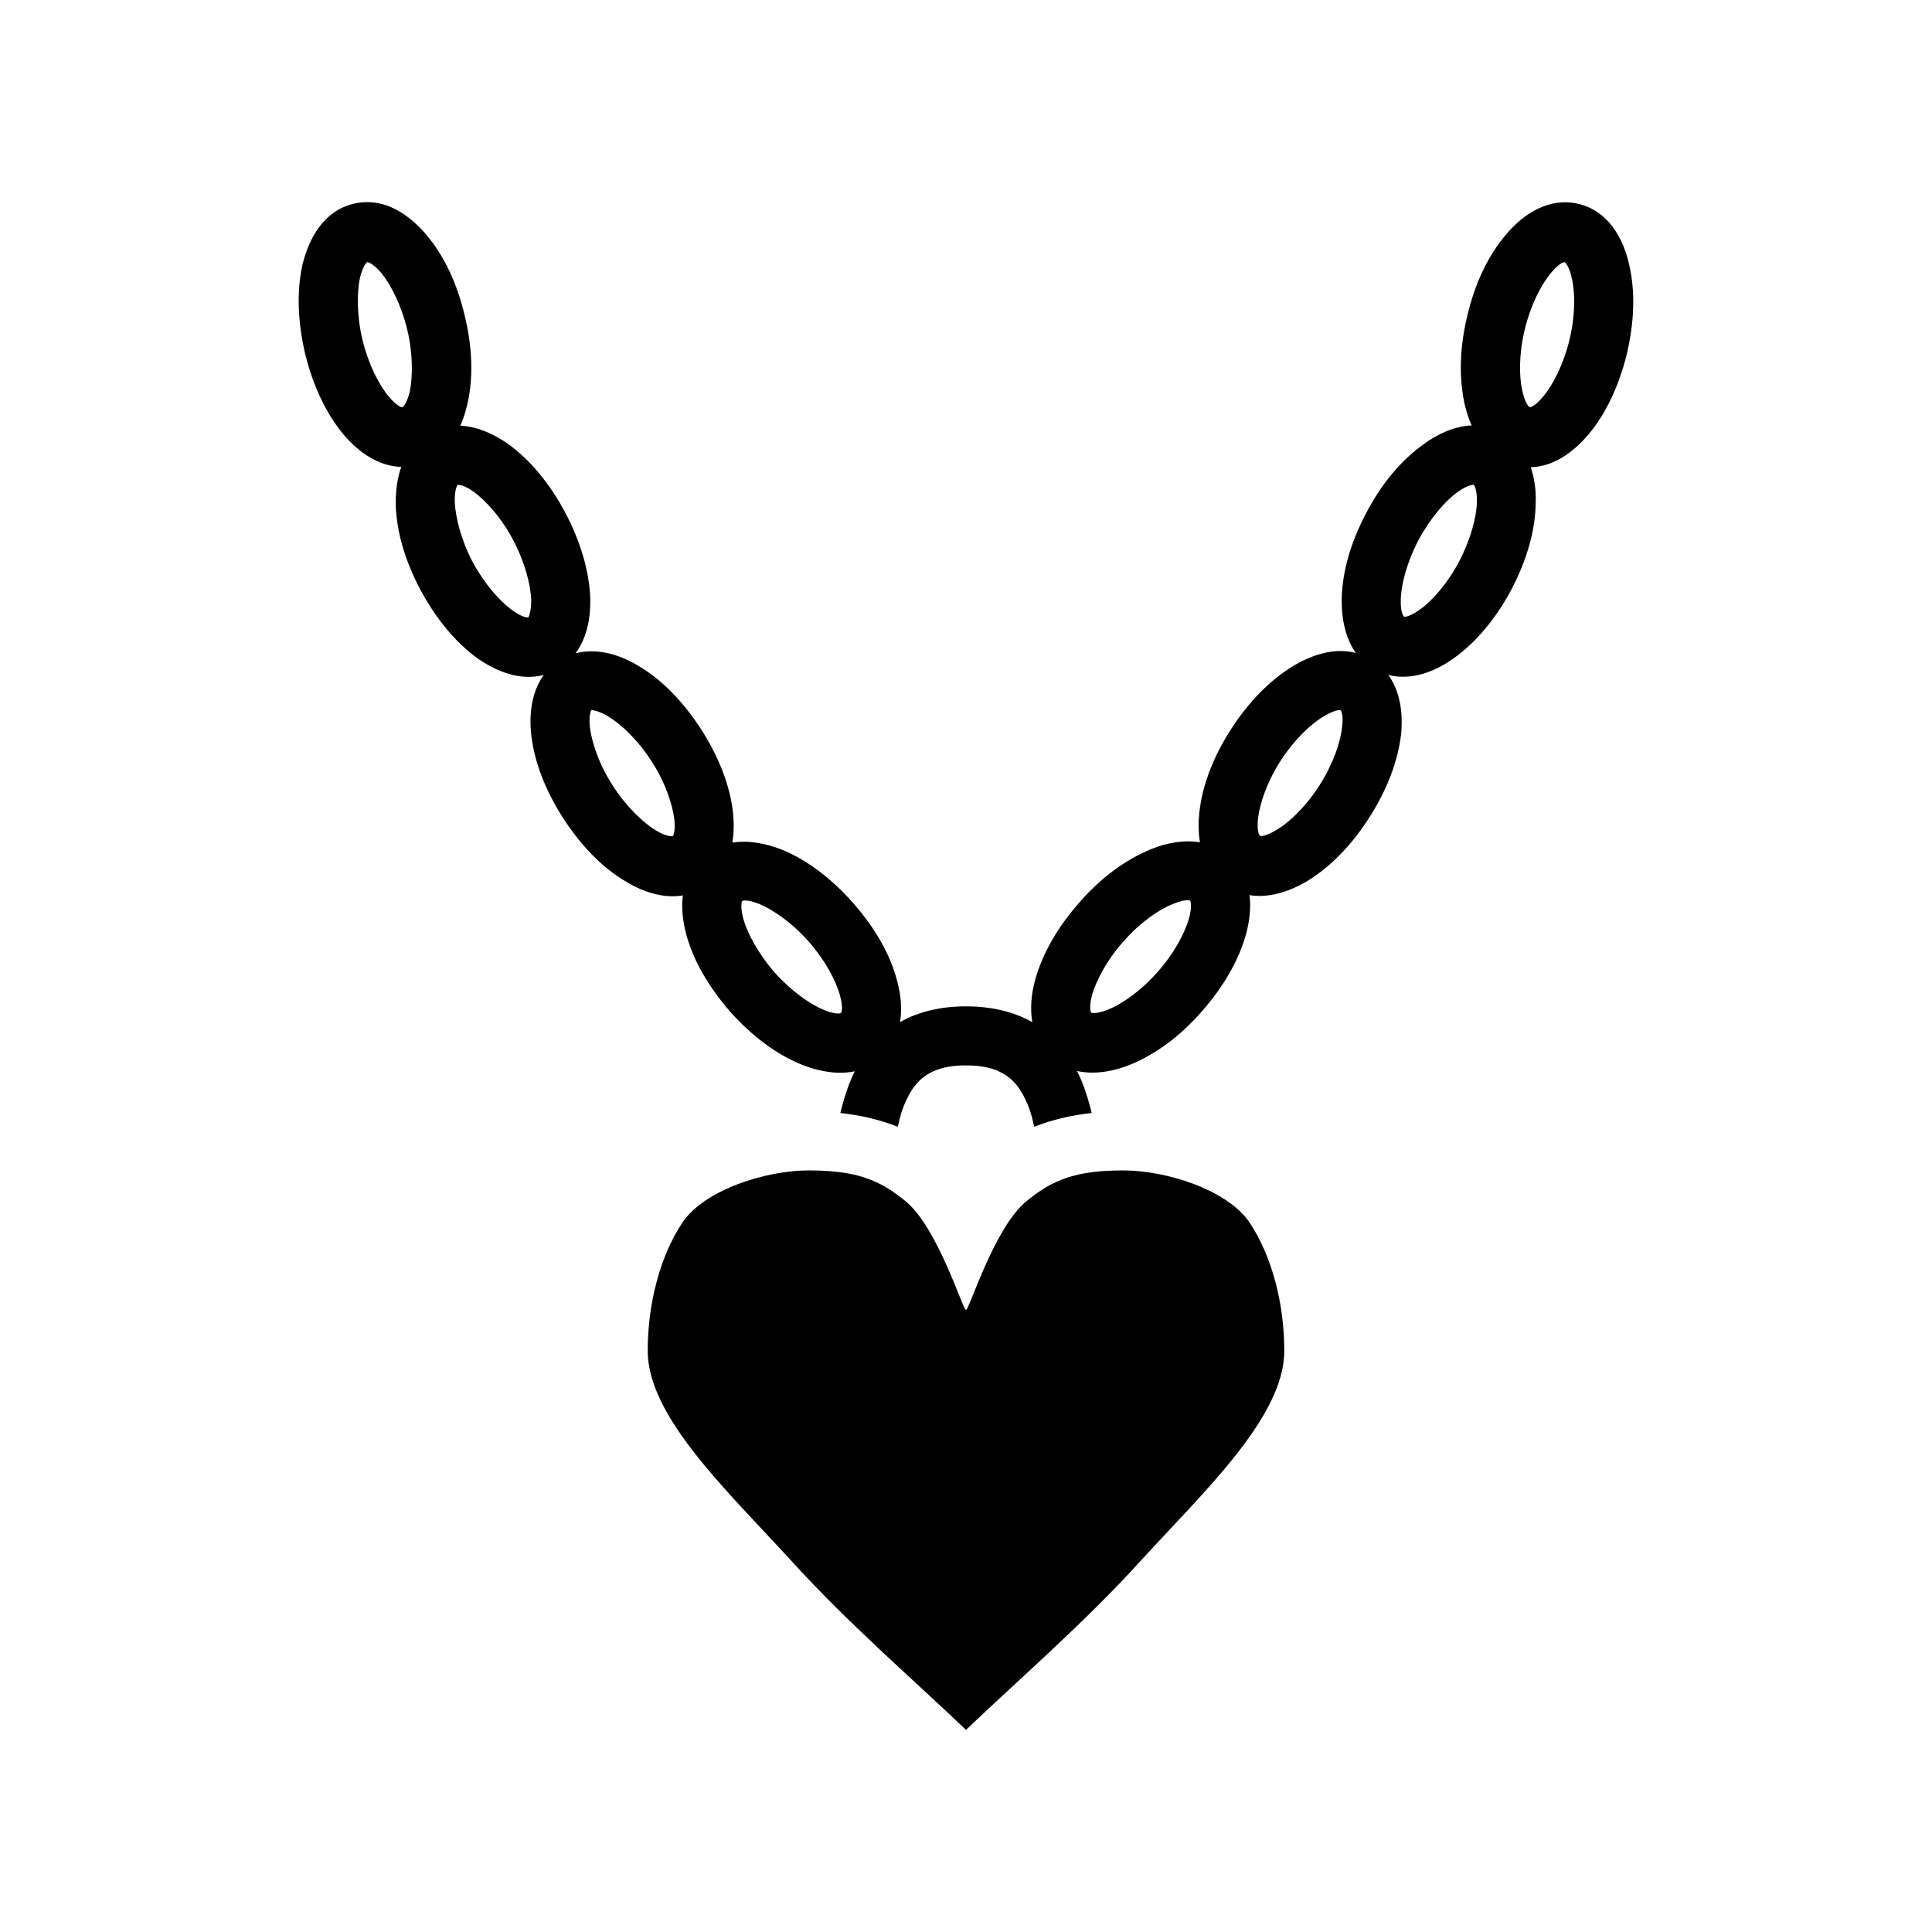 <svg xmlns="http://www.w3.org/2000/svg" width="100%" height="100%" viewBox="0 0 588.8 588.8"><path d="M111.49 61.61h1.2c6.9 0.31 12.8 4.74 17.2 9.89 5.4 6.35 9.41 14.82 11.71 24.59 2.4 9.77 2.7 19.13 0.8 27.22-0.5 2.17-1.2 4.35-2.1 6.42 5.2 0.24 10.3 2.59 14.6 5.6 6.7 4.87 12.7 12.07 17.4 20.97 4.7 8.9 7.3 17.9 7.6 26.2 0.1 5.8-1 11.9-4.5 16.6 6.6-1.7 13.5 0.4 19.1 3.8 7.2 4.2 13.7 10.9 19.2 19.4 5.4 8.4 8.8 17.2 9.7 25.4 0.3 3 0.3 6.1-0.2 9.1 5-0.8 10.3 0.3 15 2.1 7.6 3.1 15.1 8.7 21.8 16.3 6.6 7.5 11.3 15.6 13.4 23.7 1.1 4 1.6 8.4 0.9 12.6 5.6-3.2 12.5-4.8 20.1-4.8 7.7 0 14.5 1.6 20.2 4.8-0.7-4.1-0.3-8.5 0.8-12.6 2.2-8.1 6.8-16.2 13.5-23.8 6.6-7.6 14.1-13.1 21.9-16.3 4.6-1.9 9.9-2.9 14.9-2.1-0.5-3-0.5-6.1-0.2-9 0.9-8.3 4.2-17 9.7-25.5 5.5-8.5 12-15.1 19.2-19.4 5.6-3.3 12.4-5.5 18.8-3.8-3.3-4.7-4.4-10.8-4.3-16.6 0.2-8.3 2.8-17.3 7.5-26.1 4.7-9 10.7-16.1 17.5-20.94 4.2-3.09 9.3-5.46 14.6-5.7-0.9-2.04-1.6-4.18-2.1-6.32-1.8-8.07-1.6-17.43 0.8-27.2 2.3-9.76 6.3-18.22 11.7-24.57 5.3-6.36 13.2-11.59 22.2-9.42s13.6 10.39 15.4 18.48c1.9 8.09 1.6 17.46-0.7 27.23-2.4 9.77-6.4 18.24-11.7 24.56-4.5 5.29-10.5 9.78-17.6 9.98 1.2 3.5 1.7 7.4 1.5 11.1-0.1 8.3-2.7 17.2-7.4 26.2-4.7 8.8-10.7 16-17.4 20.8-5.8 4.2-13 7-20.1 5.2 3.7 5.1 4.5 11.8 3.9 18.1-1 8.3-4.3 17-9.8 25.5-5.4 8.5-12 15.1-19.1 19.4-5.2 3-11.4 5.1-17.3 4.1 0.5 3.9 0 7.9-1 11.7-2.2 8-6.8 16.1-13.5 23.7-6.6 7.6-14.1 13.1-21.9 16.3-5 2-10.8 3.1-16.2 1.9 1.1 2.1 2 4.3 2.7 6.5 0.7 2.1 1.3 4.2 1.8 6.3-6.4 0.7-12.2 2.1-17.5 4.2-0.4-1.7-0.8-3.4-1.3-4.9-1.7-4.8-3.8-8.1-6.5-10.2-2.8-2.1-6.5-3.6-13-3.6s-10.2 1.5-13 3.6c-2.7 2.1-4.8 5.4-6.5 10.2-0.5 1.5-0.9 3.2-1.3 4.9-5.3-2.1-11.1-3.5-17.5-4.2 0.5-2.1 1.1-4.2 1.8-6.3 0.7-2.2 1.6-4.4 2.6-6.4-5.3 1.1-11.1 0-16.1-2-7.7-3.1-15.2-8.7-21.9-16.2-6.6-7.6-11.3-15.7-13.4-23.7-1-3.8-1.5-7.9-1-11.7-6 1-12.2-1.1-17.3-4.2-7.2-4.2-13.7-10.9-19.2-19.4-5.4-8.4-8.8-17.2-9.7-25.4-0.7-6.3 0.1-13 3.8-18.2-7.1 1.9-14.3-1-20.1-5-6.8-4.9-12.71-12.1-17.51-21-4.7-8.9-7.3-17.8-7.5-26.2 0-3.7 0.4-7.6 1.7-11.2-7.1-0.2-13.2-4.66-17.6-9.87-5.3-6.36-9.3-14.83-11.7-24.6-2.3-9.77-2.6-19.13-0.8-27.22 2-8.11 6.5-16.32 15.5-18.49 1.3-0.31 2.5-0.47 3.8-0.51z m-1.8 23.09c-0.9 4.5-1 11.54 0.8 18.95 1.8 7.4 5 13.65 8 17.21 2.4 2.85 3.9 3.31 4.1 3.25 0.3-0.1 1.4-1.17 2.3-4.79 0.9-4.51 1-11.54-0.8-18.95s-5-13.65-7.9-17.22c-2.5-2.84-4-3.31-4.3-3.25-0.2 0.1-1.3 1.17-2.2 4.8z m363.01-1.55c-3 3.55-6.2 9.8-8 17.21-1.8 7.41-1.8 14.44-0.7 18.96 0.8 3.54 1.9 4.68 2.2 4.75 0.3 0.1 1.8-0.45 4.1-3.23 3-3.54 6.2-9.8 8-17.2 1.8-7.41 1.8-14.44 0.7-18.96-0.8-3.55-1.9-4.69-2.2-4.76-0.3-0.1-1.8 0.45-4.1 3.23z m-28.4 66.75c-3.8 2.7-8.4 8-12 14.7-3.5 6.7-5.3 13.5-5.4 18.2-0.1 3.6 0.7 5 1 5.1 0.2 0.2 1.8 0 4.8-2.1 3.8-2.7 8.4-7.9 12-14.7 3.5-6.7 5.3-13.5 5.4-18.1 0.1-3.5-0.7-5-0.9-5.2-0.3-0.1-1.9 0-4.9 2.1z m-305.7 3.1c0.2 4.6 1.9 11.5 5.4 18.2 3.6 6.7 8.3 12 12 14.7 3 2.2 4.6 2.3 5 2.3 0.1-0.2 0.9-1.5 0.9-5.4-0.2-4.6-1.9-11.4-5.5-18.2-3.5-6.7-8.2-11.9-12-14.7-3.1-2.2-4.6-2.2-4.9-2.1-0.2 0.1-1 1.5-0.9 5.2z m265 65.2c-4.1 2.4-9.1 7.2-13.3 13.6-4.1 6.4-6.4 13.1-6.9 17.7-0.4 3.6 0.3 5 0.6 5.2 0.2 0.2 1.8 0.2 4.9-1.7 4-2.3 9.1-7.2 13.2-13.6 4.1-6.4 6.4-13 6.9-17.7 0.5-3.6-0.2-5-0.4-5.2-0.3-0.2-1.9-0.1-5 1.7zM180.2 216.4c-0.2 0.4-0.8 1.8-0.4 5.4 0.6 4.6 2.8 11.3 7 17.7 4.1 6.4 9.2 11.2 13.1 13.6 3.4 2 5 1.8 5.2 1.7 0.1-0.1 0.8-1.6 0.4-5.2-0.6-4.6-2.8-11.3-7-17.7-4.1-6.4-9.2-11.2-13.2-13.6-3.4-2-4.9-1.8-5.1-1.9z m177.3 59.1c-4.4 1.7-10.1 5.7-15.1 11.4-5.1 5.7-8.3 11.9-9.6 16.4-0.9 3.6-0.5 5.1-0.2 5.3 0.2 0.2 1.8 0.4 5.1-0.9 4.4-1.8 10.1-5.8 15.1-11.5 5.1-5.7 8.3-11.9 9.6-16.4 0.9-3.5 0.5-5.1 0.3-5.3-0.3-0.2-1.9-0.4-5.2 1z m-131 4.4c1.2 4.4 4.5 10.6 9.5 16.4 5.1 5.7 10.8 9.7 15.1 11.5 3.5 1.4 5 1.1 5.2 0.9 0.2-0.2 0.7-1.6-0.3-5.3-1.2-4.5-4.5-10.7-9.5-16.4-5-5.7-10.8-9.7-15.1-11.5-3.5-1.4-5-1.1-5.2-0.9-0.2 0.2-0.6 1.8 0.3 5.3zM342.4 356.7c13 0 31.8 5.9 38.5 16 6.7 10.1 10.5 24.5 10.5 39 0 20-24.2 42.6-43.7 63.9-17.1 18.9-37.4 36.4-53.3 51.6-15.9-15.2-36.2-32.7-53.3-51.6-19.5-21.3-43.7-43.9-43.7-63.9 0-14.5 3.8-28.9 10.5-39 6.7-10.1 25.5-16 38.5-16 14.5 0 21.6 2.8 29.6 9.4 9.8 8 17.4 33.1 18.4 33.1s8.6-25.1 18.4-33.1c8-6.6 15.1-9.4 29.6-9.4z" /></svg>